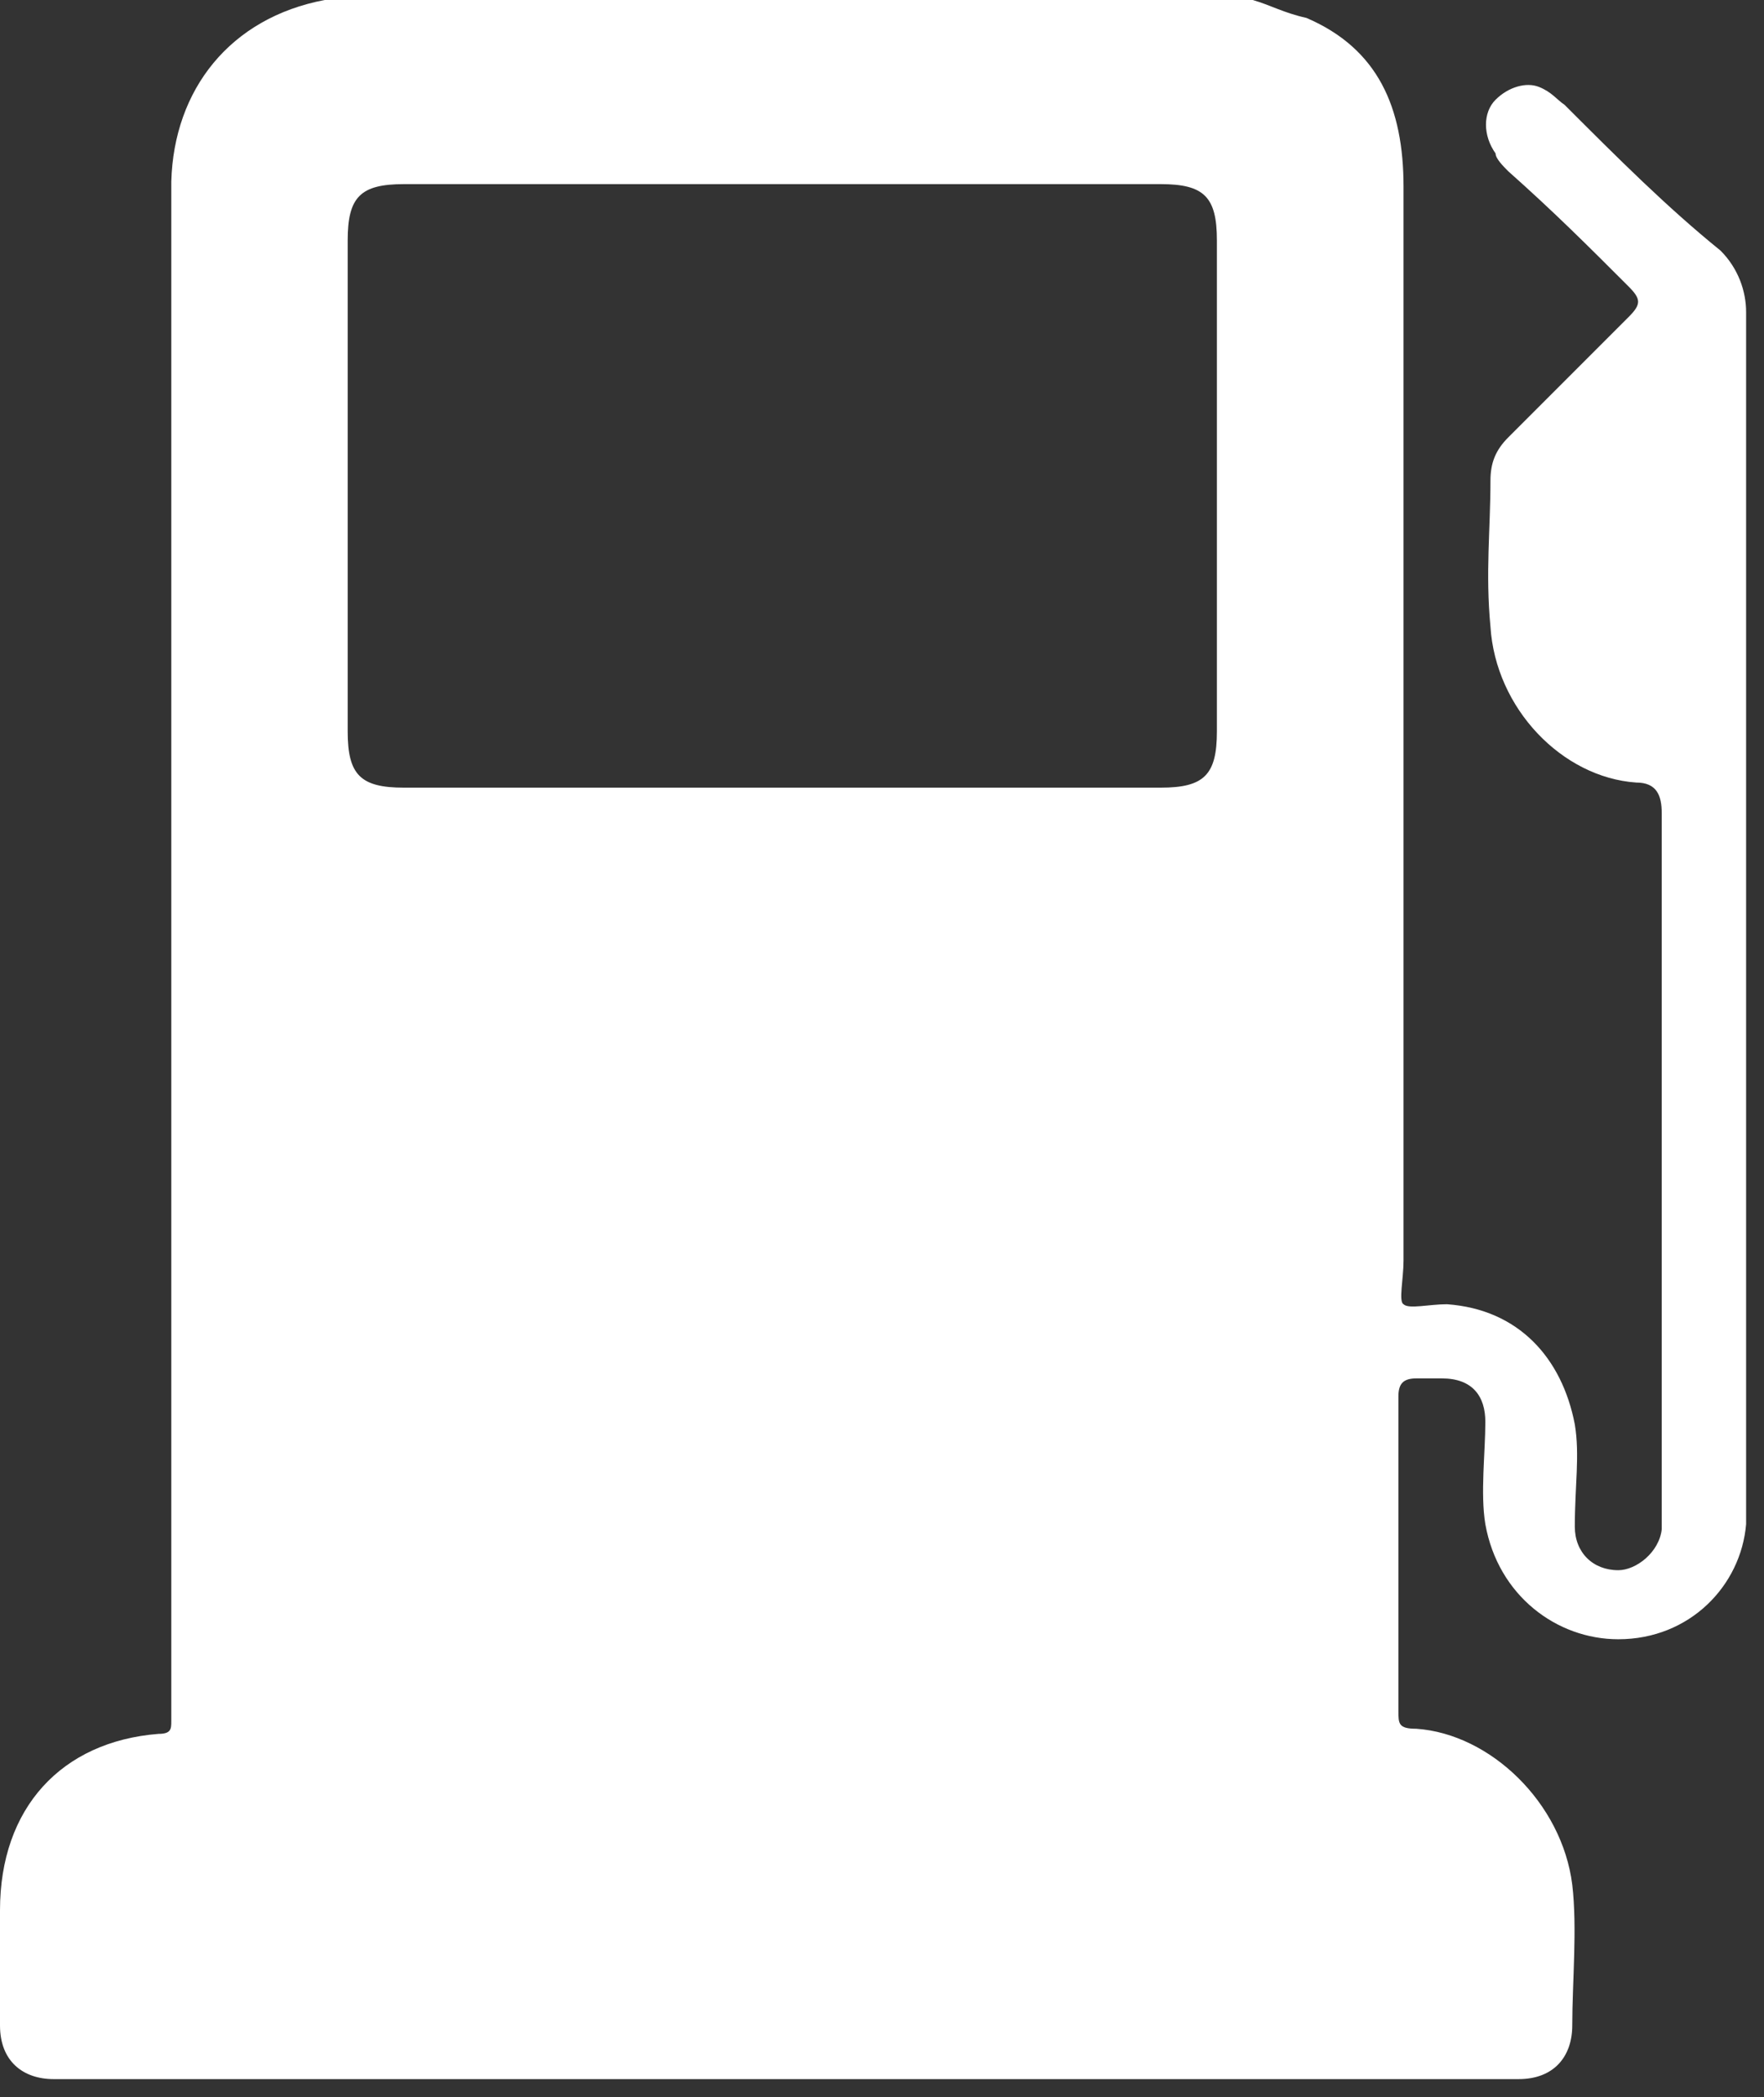 <svg width="69" height="82" viewBox="0 0 69 82" fill="none" xmlns="http://www.w3.org/2000/svg">
<rect x="0" y="0" width="69" height="82" fill="#333333" stroke="none"/>
<path d="M12.7 0C24.6 0 36.9 0 49 0C49.7 0.2 50.2 0.5 51.1 0.7C53.9 1.9 54.9 4.2 54.9 7.3C54.9 21.3 54.9 35.3 54.9 49.3C54.9 50 54.7 50.9 54.9 51C55.1 51.2 55.9 51 56.6 51C59.4 51.2 61.1 53.1 61.6 55.7C61.8 56.9 61.6 58.1 61.6 59.7C61.6 60.7 62.3 61.4 63.3 61.4C64 61.4 64.9 60.7 65 59.8C65 59.6 65 59.3 65 59.1C65 50.1 65 41.1 65 31.8C65 31.1 64.8 30.6 64 30.6C61.1 30.4 58.5 27.7 58.3 24.5C58.1 22.4 58.3 20.7 58.3 18.8C58.3 18.1 58.5 17.6 59 17.1C60.6 15.5 62.3 13.8 63.7 12.4C64.2 11.9 64.2 11.7 63.7 11.2C62.1 9.6 60.8 8.3 59 6.7C58.8 6.5 58.5 6.2 58.5 6C58 5.3 58 4.4 58.5 3.9C59 3.4 59.7 3.2 60.2 3.4C60.7 3.6 60.9 3.9 61.2 4.1C63.3 6.2 65.2 8.1 67.3 9.8C68 10.5 68.3 11.4 68.3 12.2C68.3 27.8 68.3 43 68.3 58.4C68.3 58.9 68.3 59.1 68.3 59.6C68.1 62 66.1 64.1 63.3 64.1C60.9 64.1 58.6 62.4 58.1 59.6C57.9 58.4 58.1 56.8 58.1 55.6C58.1 54.6 57.6 53.9 56.4 53.9C56.2 53.9 55.7 53.9 55.4 53.9C54.9 53.9 54.7 54.1 54.7 54.6C54.7 58.6 54.7 62.6 54.7 66.9C54.7 67.4 54.7 67.6 55.4 67.6C58.3 67.8 61.1 70.5 61.5 73.7C61.7 75.4 61.5 77.5 61.5 79.2C61.5 80.4 60.8 81.3 59.4 81.3C40.4 81.3 21.2 81.3 2.1 81.3C0.9 81.3 0 80.6 0 79.2C0 77.6 0 76.3 0 74.7C0 70.7 2.4 68.1 6.2 67.8C6.7 67.8 6.7 67.6 6.7 67.3C6.7 67.1 6.7 67.1 6.7 66.8C6.7 46.7 6.7 27 6.7 7.1C6.8 3.5 9 0.7 12.7 0ZM30.7 30.8C35.7 30.8 40.4 30.8 45.4 30.8C47.1 30.8 47.6 30.3 47.6 28.6C47.6 22 47.6 15.8 47.6 9.4C47.6 7.7 47.1 7.2 45.4 7.2C35.7 7.2 25.7 7.2 15.8 7.2C14.1 7.2 13.6 7.7 13.6 9.4C13.6 16 13.6 22.4 13.6 28.6C13.6 30.3 14.1 30.8 15.8 30.8C20.8 30.8 25.8 30.8 30.7 30.8Z" fill="white"/>
</svg>
